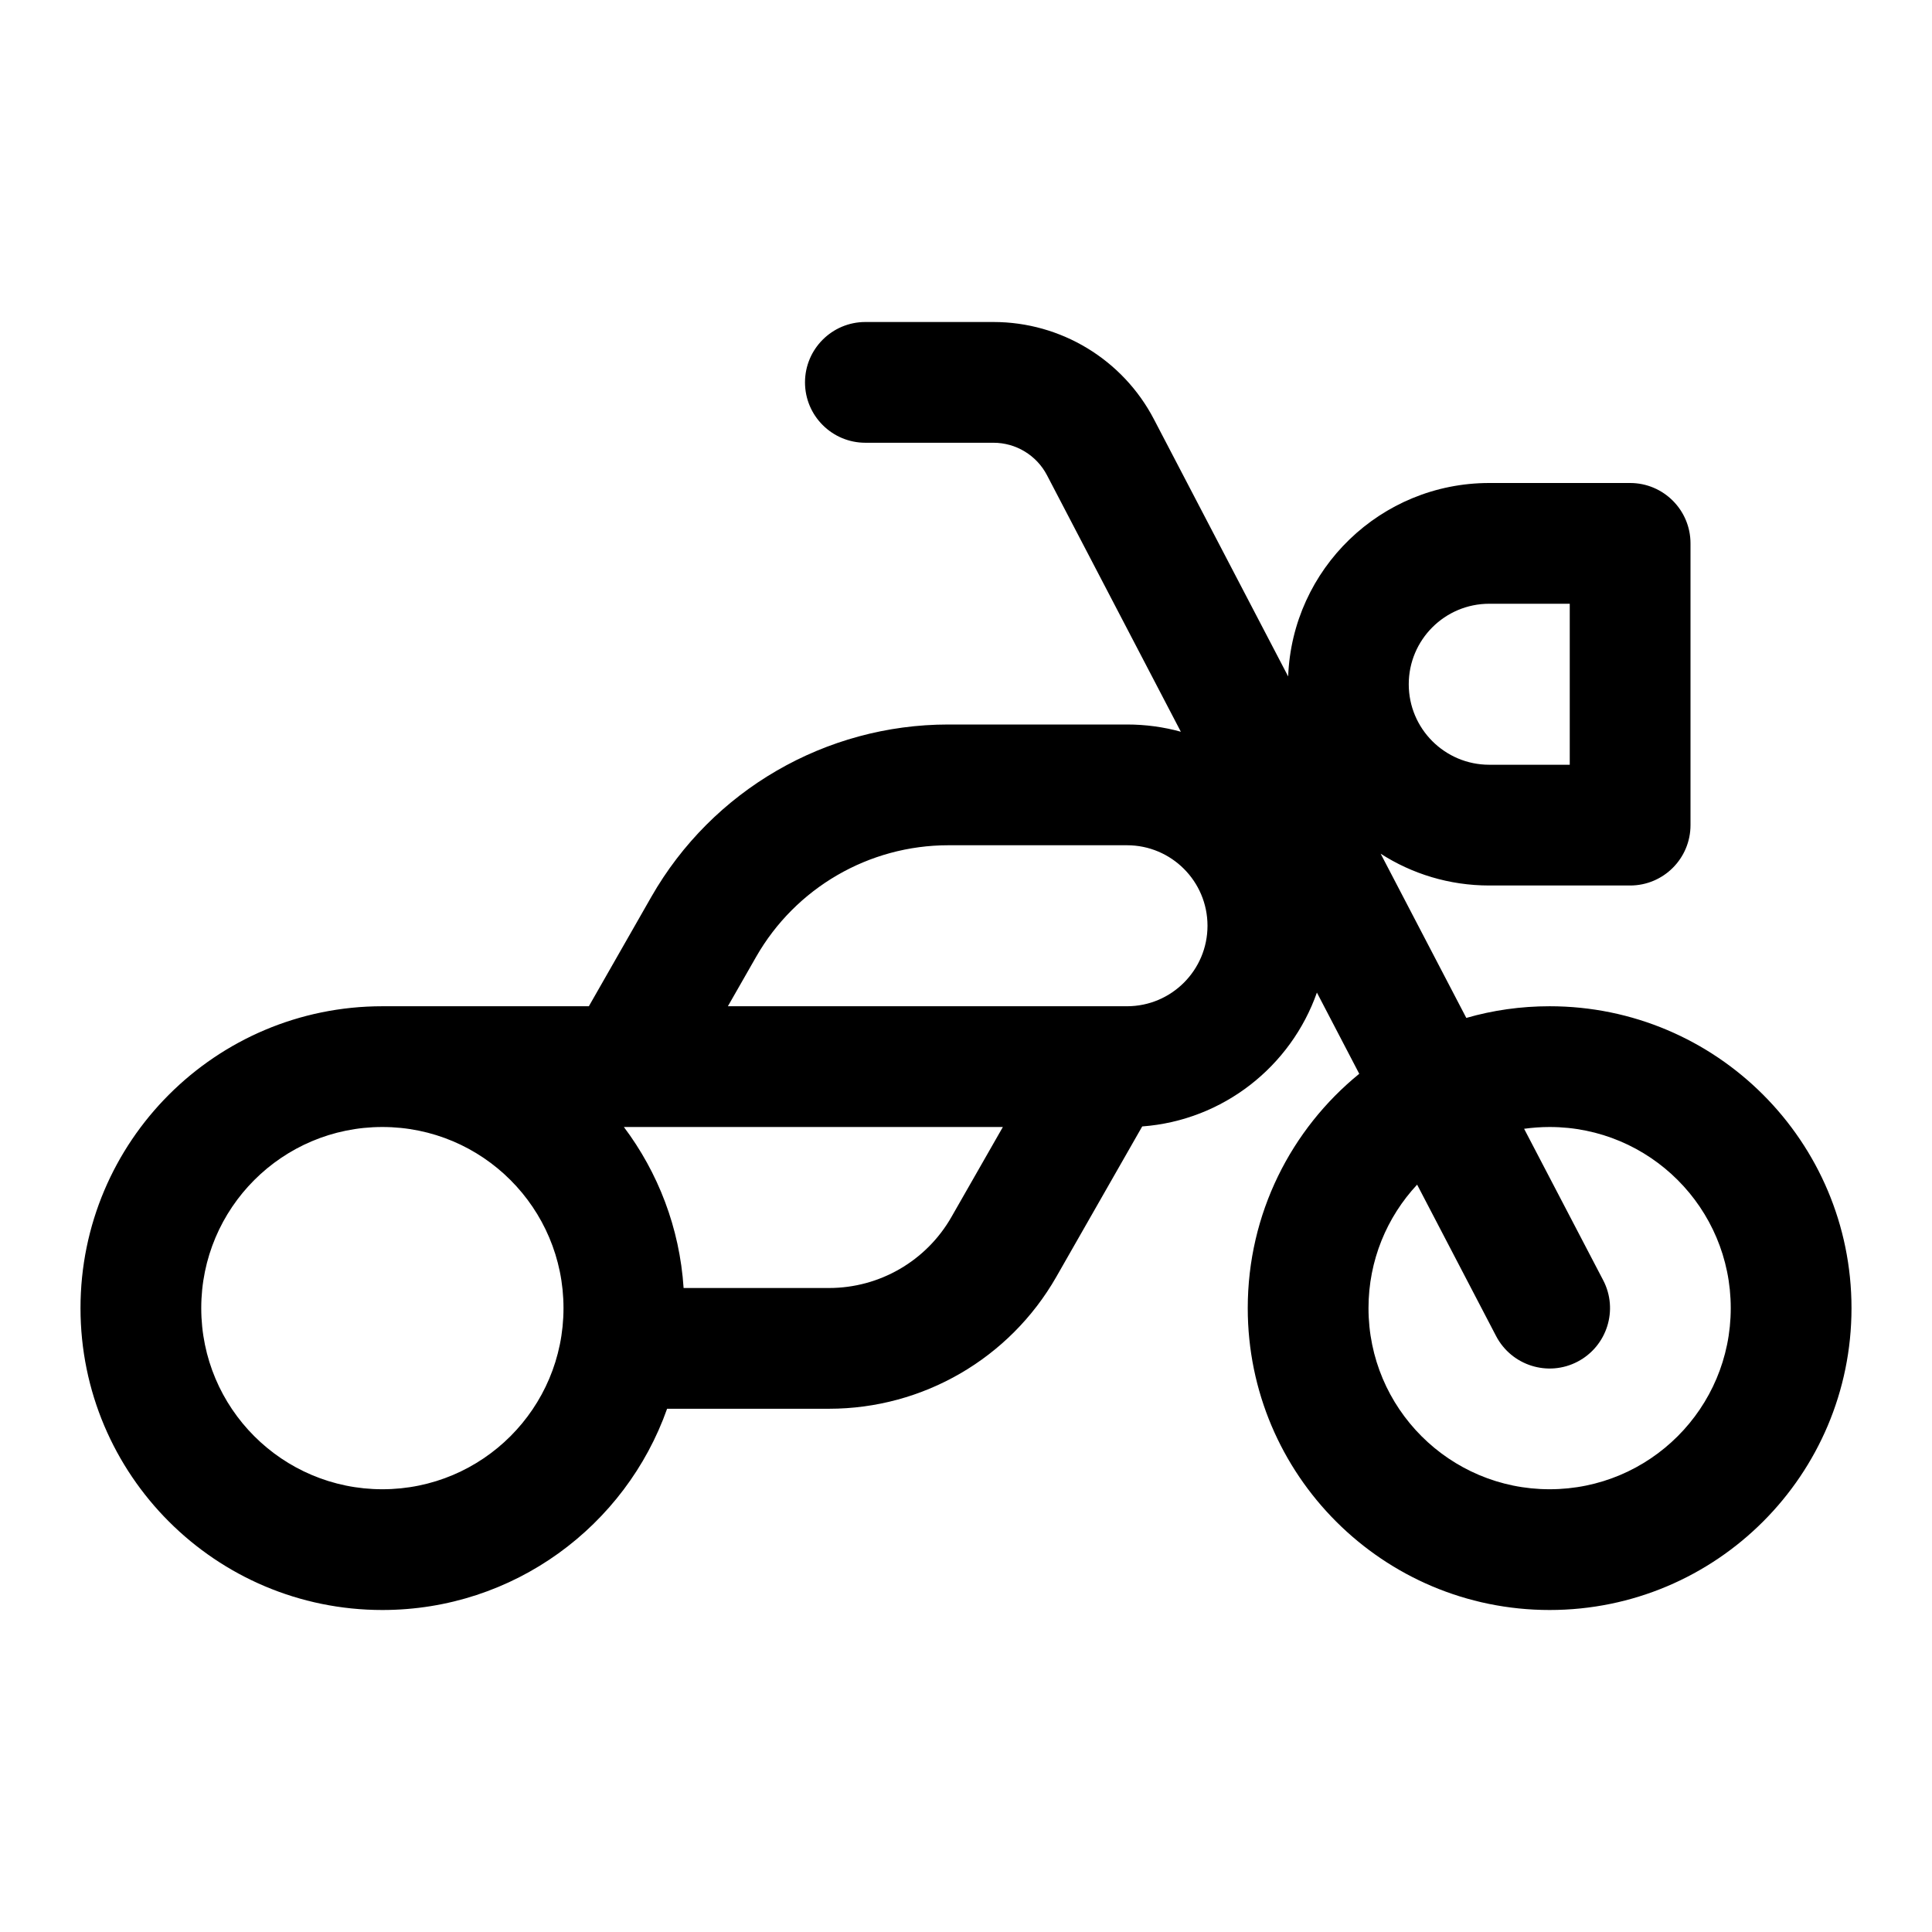 <svg  viewBox="0 0 24 24" fill="none" xmlns="http://www.w3.org/2000/svg">
<path d="M10.75 4C10.336 4 10 4.336 10 4.75C10 5.164 10.336 5.5 10.75 5.5H12.341C12.62 5.5 12.876 5.655 13.006 5.903L14.669 9.09C14.456 9.031 14.232 9 14 9H11.781C10.256 9 8.848 9.817 8.091 11.141L7.315 12.5H4.75C2.679 12.5 1 14.179 1 16.25C1 18.321 2.679 20 4.75 20C6.383 20 7.772 18.956 8.287 17.5H10.299C11.466 17.5 12.542 16.875 13.121 15.863L14.189 13.993C15.196 13.918 16.037 13.246 16.359 12.33L16.885 13.339C16.04 14.027 15.5 15.075 15.5 16.25C15.5 18.321 17.179 20 19.25 20C21.321 20 23 18.321 23 16.25C23 14.179 21.321 12.5 19.25 12.5C18.891 12.5 18.544 12.55 18.215 12.645L17.151 10.605C17.54 10.855 18.003 11 18.5 11H20.25C20.664 11 21 10.664 21 10.25V6.75C21 6.336 20.664 6 20.25 6H18.5C17.152 6 16.053 7.067 16.002 8.403L14.335 5.209C13.948 4.466 13.179 4 12.341 4H10.75ZM13.764 12.5C13.755 12.5 13.746 12.5 13.737 12.5H9.042L9.393 11.886C9.883 11.029 10.794 10.5 11.781 10.5H14C14.552 10.5 15 10.948 15 11.5C15 12.052 14.552 12.5 14 12.5H13.764ZM12.458 14L11.819 15.118C11.507 15.664 10.927 16 10.299 16H8.492C8.443 15.252 8.174 14.564 7.75 14H12.458ZM4.75 14C5.993 14 7 15.007 7 16.25C7 17.493 5.993 18.5 4.75 18.5C3.507 18.5 2.5 17.493 2.5 16.25C2.5 15.007 3.507 14 4.75 14ZM17.604 14.716L18.585 16.597C18.777 16.964 19.23 17.107 19.597 16.915C19.964 16.723 20.107 16.27 19.915 15.903L18.933 14.022C19.037 14.008 19.143 14 19.25 14C20.493 14 21.5 15.007 21.5 16.25C21.5 17.493 20.493 18.5 19.25 18.5C18.007 18.5 17 17.493 17 16.25C17 15.657 17.229 15.118 17.604 14.716ZM17.5 8.5C17.5 7.948 17.948 7.5 18.5 7.5H19.5V9.5H18.5C17.948 9.5 17.5 9.052 17.5 8.5Z" fill="currentColor"/>
</svg>
